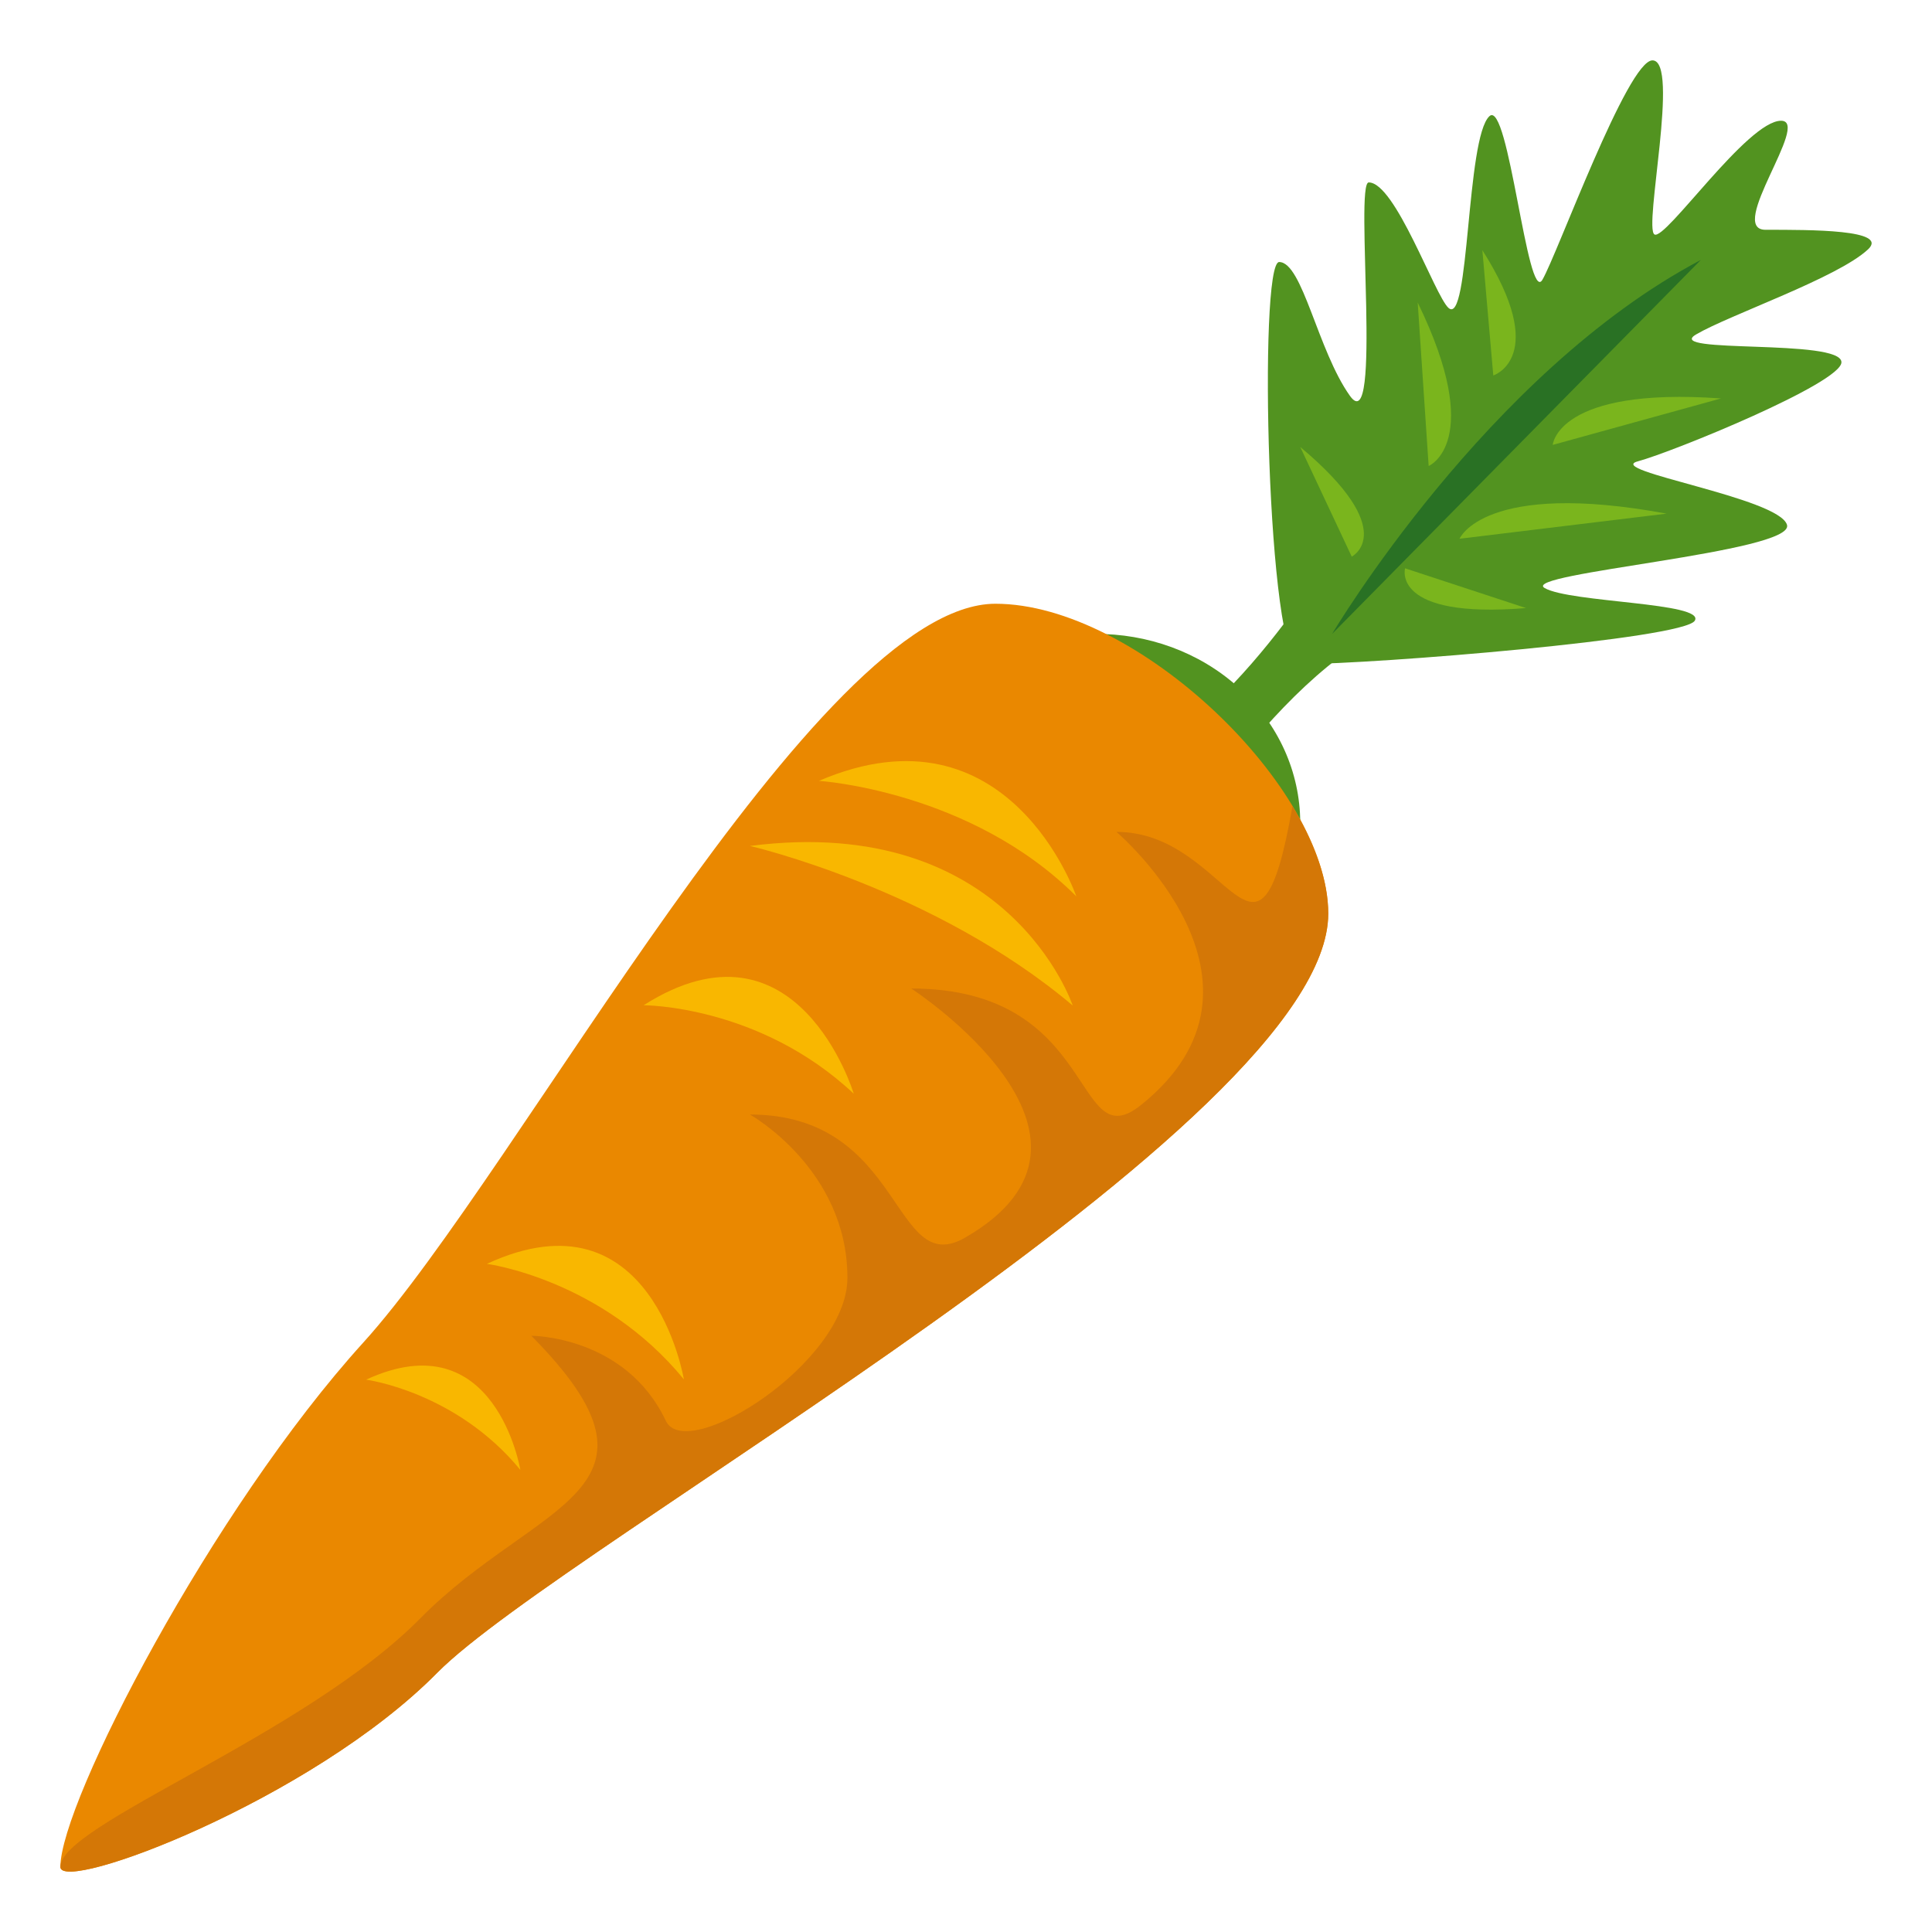 <?xml version="1.0" encoding="utf-8"?>
<!-- Generator: Adobe Illustrator 16.2.0, SVG Export Plug-In . SVG Version: 6.00 Build 0)  -->
<!DOCTYPE svg PUBLIC "-//W3C//DTD SVG 1.1//EN" "http://www.w3.org/Graphics/SVG/1.1/DTD/svg11.dtd">
<svg version="1.1" id="Layer_1" xmlns="http://www.w3.org/2000/svg" xmlns:xlink="http://www.w3.org/1999/xlink" x="0px" y="0px"
	 width="64px" height="64px" viewBox="0 0 64 64" enable-background="new 0 0 64 64" xml:space="preserve">
<path fill="#529320" d="M44,18.511c0,0-3.875,6.664-8.625,7.702l2.313,3.913c0,0,3.623-6.75,7.843-9.125L44,18.511z"/>
<path fill="#529320" d="M40.665,32.072c2.851-2.226,3.223-6.18,0.83-8.832c-2.392-2.653-6.645-3-9.495-0.773L40.665,32.072z"/>
<path fill="#EA8800" d="M32.975,20c-5.904,0-15.787,18.791-20.94,24.473C7.022,49.999,2,59.699,2,61.843
	c0,0.902,8.308-2.202,12.484-6.431C18.662,51.186,44,37.254,44,30.264C44,26.09,37.653,20,32.975,20z"/>
<path fill="#D47706" d="M14.484,55.412C18.662,51.186,44,37.254,44,30.264c0-1.102-0.449-2.334-1.186-3.556
	c-1.153,6.6-2.043,0.849-5.831,0.849c0,0,5.874,4.993,0.813,9.049c-2.262,1.815-1.369-3.86-7.608-3.86c0,0,7.574,4.922,1.781,8.253
	c-2.426,1.396-2.004-4.079-7.127-4.079c0,0,3.23,1.804,3.23,5.411c0,2.814-5.337,6.168-6.015,4.736
	c-1.337-2.824-4.456-2.818-4.456-2.818c5.117,5.175,0.167,5.466-3.675,9.358S2,60.438,2,61.843
	C2,62.745,10.308,59.641,14.484,55.412z"/>
<path fill="#F9B700" d="M24.843,28.023c0,0,6.101,1.409,10.692,5.286C35.535,33.309,33.406,26.921,24.843,28.023z"/>
<path fill="#F9B700" d="M16.128,41.867c0,0,3.798,0.499,6.526,3.825C22.654,45.692,21.602,39.333,16.128,41.867z"/>
<path fill="#F9B700" d="M12.128,45.703c0,0,2.974,0.39,5.109,2.989C17.237,48.692,16.414,43.722,12.128,45.703z"/>
<path fill="#F9B700" d="M27.128,25.867c0,0,5.02,0.318,8.526,3.825C35.654,29.692,33.417,23.167,27.128,25.867z"/>
<path fill="#F9B700" d="M21.32,33.3c0,0,3.83-0.01,6.962,2.931C28.282,36.23,26.42,30.063,21.32,33.3z"/>
<path fill="#529320" d="M61.882,8.26c0.703-0.657-1.897-0.648-3.397-0.648C57.185,7.611,60,4,59,4c-1.115,0-3.83,3.976-4.193,3.767
	C54.438,7.558,55.656,2,54.74,2c-0.825,0-3.152,6.42-3.646,7.268c-0.495,0.846-1.121-6.002-1.755-5.419
	c-0.777,0.717-0.652,6.998-1.358,6.349c-0.453-0.417-1.76-4.155-2.64-4.155c-0.474,0,0.456,8.575-0.621,7.072
	c-1.073-1.505-1.572-4.435-2.346-4.435C41.678,8.68,41.98,22,43.055,22c2.509,0,12.736-0.836,13.088-1.44
	c0.35-0.605-4.121-0.592-4.974-1.08c-0.854-0.49,8.272-1.182,8.029-2.089c-0.247-0.907-6.096-1.804-4.941-2.109
	C55.422,14.967,61,12.689,61,12c0-0.794-5.929-0.267-4.817-0.92S60.872,9.206,61.882,8.26z"/>
<path fill="#7AB51D" d="M55.208,17.015l-6.859,0.832C48.349,17.847,49.161,15.896,55.208,17.015z"/>
<path fill="#297124" d="M44.127,21L56.342,8.611C49.258,12.348,44.127,21,44.127,21z"/>
<path fill="#7AB51D" d="M43.072,14.806l1.706,3.633C44.778,18.438,46.419,17.611,43.072,14.806z"/>
<path fill="#7AB51D" d="M46.545,18.826c0,0-0.474,1.684,4.008,1.317L46.545,18.826z"/>
<path fill="#7AB51D" d="M46.963,10.022l0.363,5.415C47.326,15.438,49.216,14.647,46.963,10.022z"/>
<path fill="#7AB51D" d="M49.105,8.287l0.362,4.151C49.468,12.438,51.358,11.832,49.105,8.287z"/>
<path fill="#7AB51D" d="M51.436,14.738l5.575-1.539C51.584,12.809,51.436,14.738,51.436,14.738z"/>
</svg>
